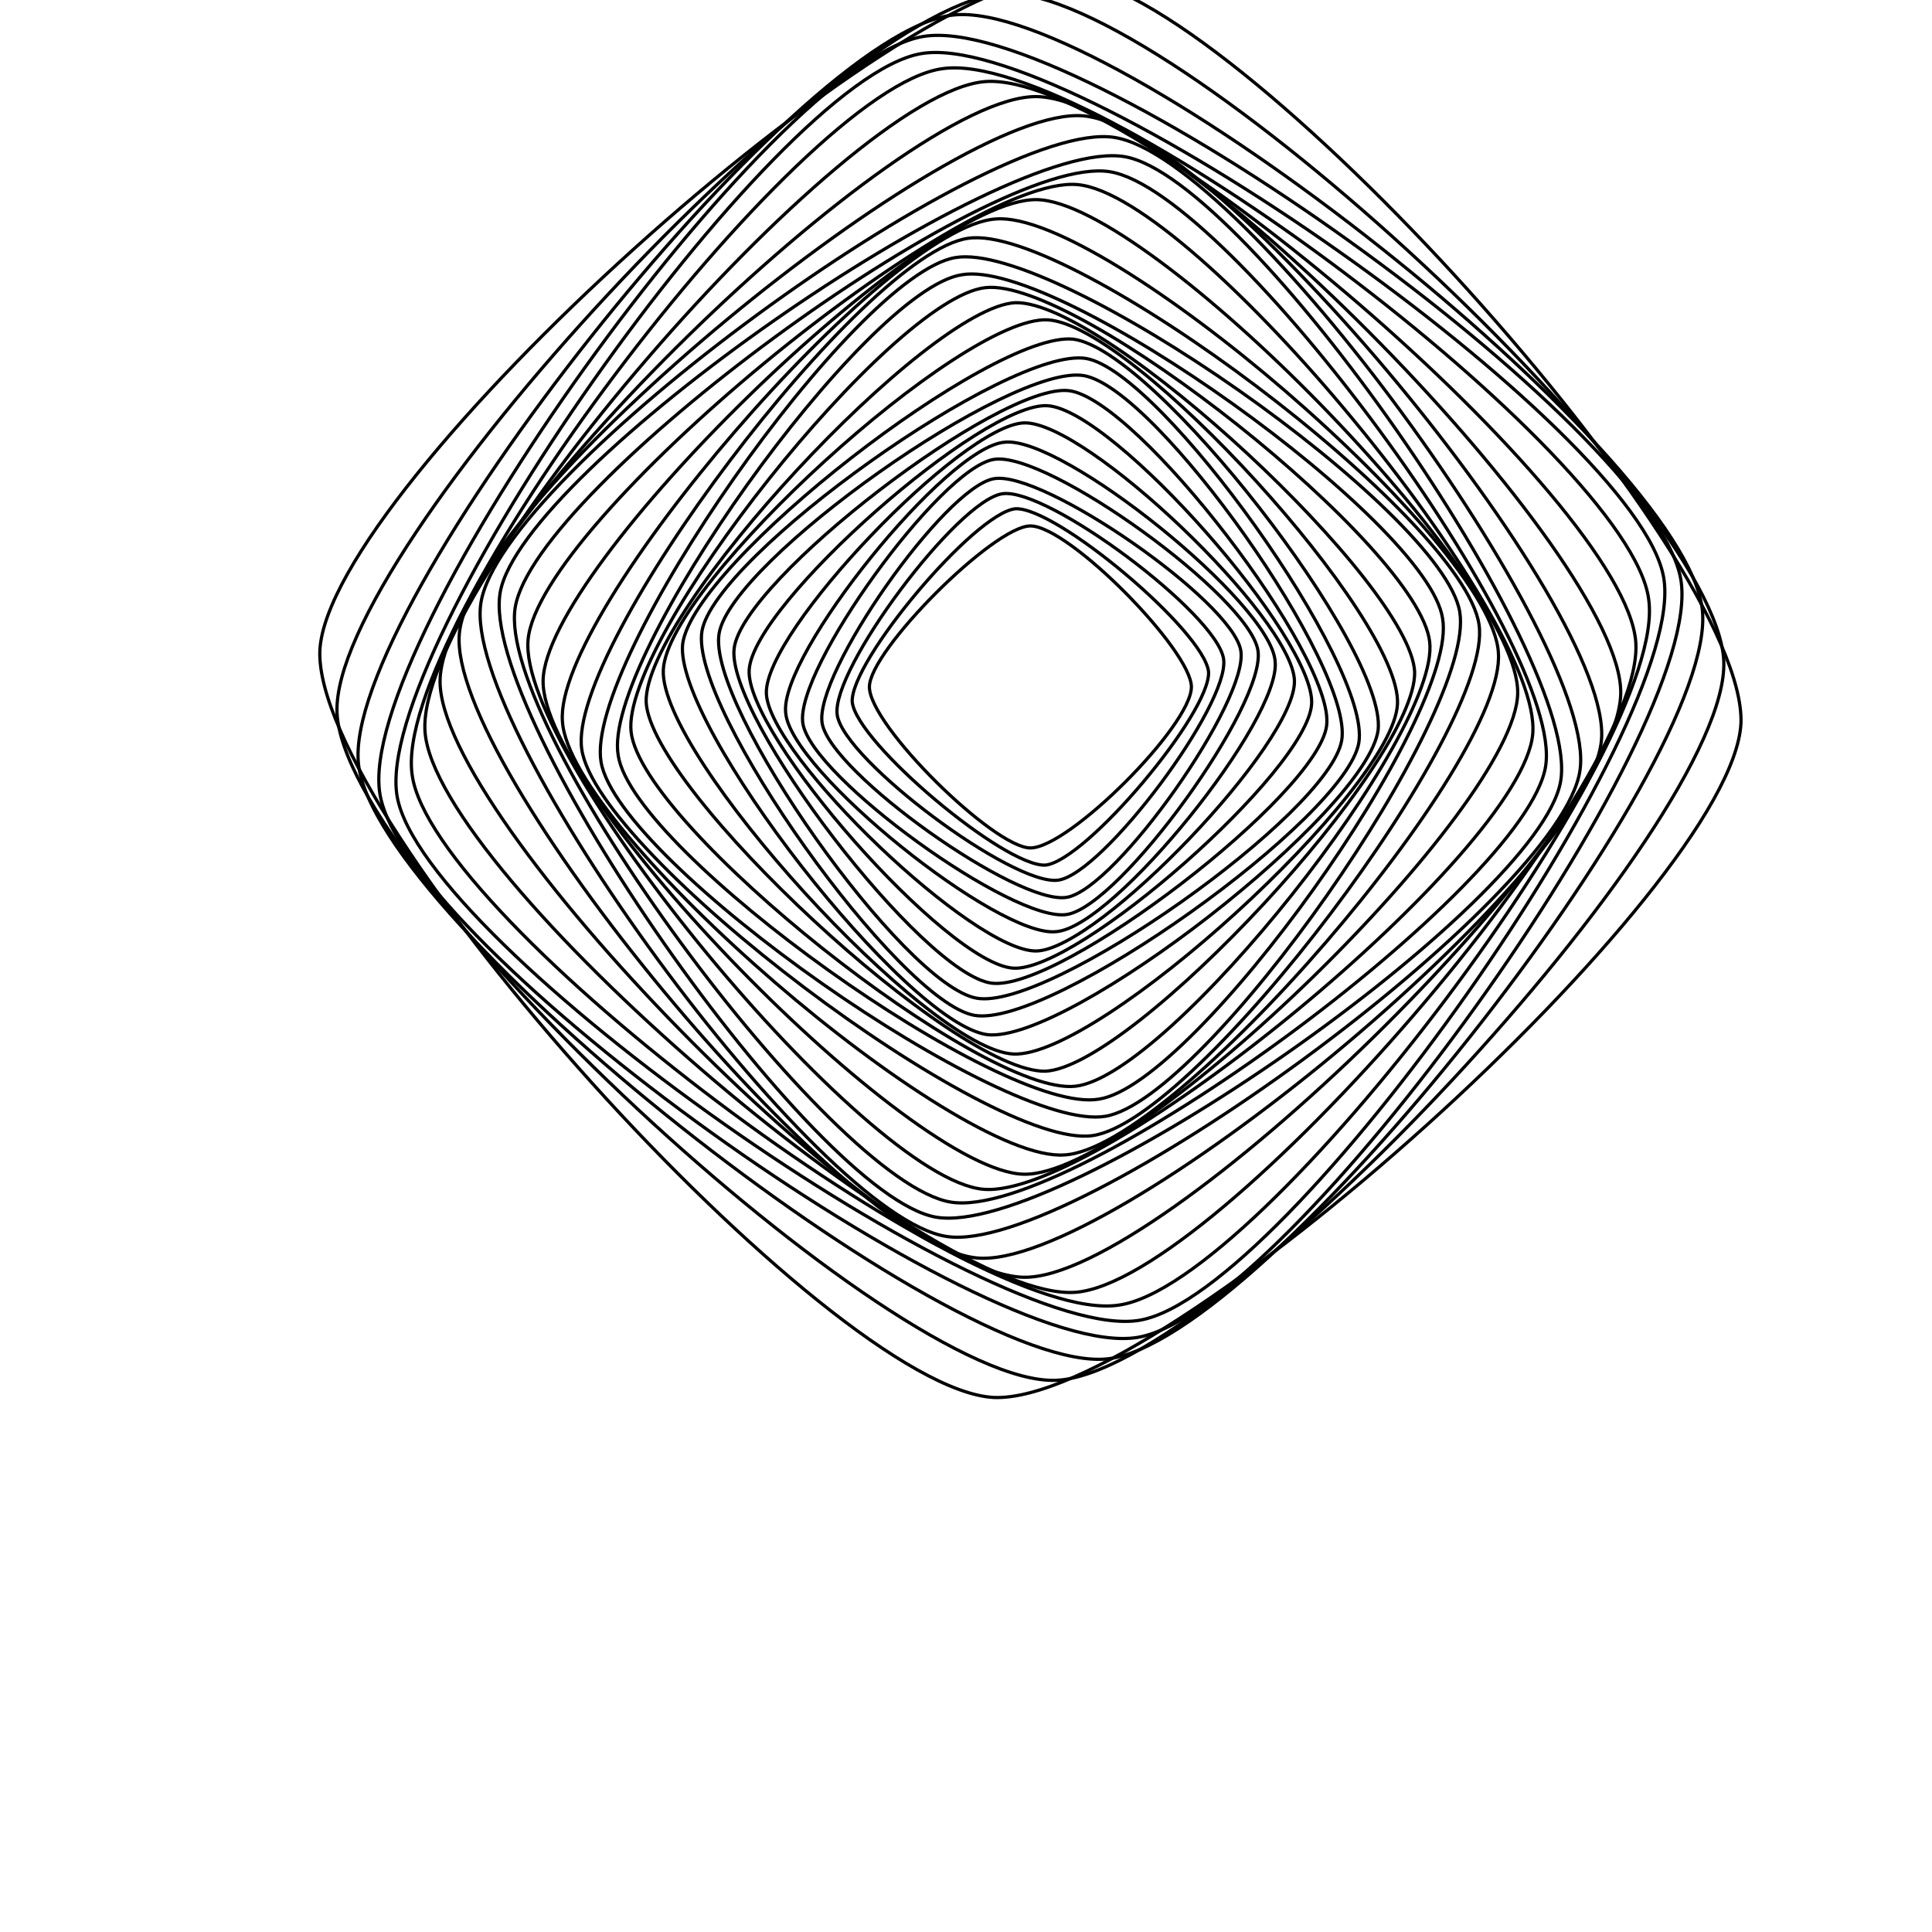 <svg width="800" height="800" viewBox="-80 80 900 900" xmlns="http://www.w3.org/2000/svg" class="svg-paper"><path stroke="#0000005d" stroke-width="1.5" fill="none" d="M325 400c0 18 58 75 75 75 18 0 75-57 75-75 0-17-57-75-75-75-17 0-75 58-75 75"/><path stroke="#0000005d" stroke-width="1.5" fill="none" d="M317 407c2 19 71 77 90 76 19-2 77-71 76-90-2-19-71-77-90-76-19 2-77 71-76 90"/><path stroke="#0000005d" stroke-width="1.5" fill="none" d="M310 413c3 21 82 80 103 77s80-82 77-103-82-80-103-77-80 82-77 103"/><path stroke="#0000005d" stroke-width="1.5" fill="none" d="M303 417c4 23 91 85 114 81s85-92 81-115-92-84-115-80-84 91-80 114"/><path stroke="#0000005d" stroke-width="1.5" fill="none" d="M294 417c4 25 98 93 123 89s93-98 89-123-98-93-123-89-93 98-89 123"/><path stroke="#0000005d" stroke-width="1.5" fill="none" d="M286 412c2 27 99 105 126 102 27-2 105-99 102-126-2-27-99-105-126-102-27 2-105 99-102 126"/><path stroke="#0000005d" stroke-width="1.5" fill="none" d="M277 403c1 29 97 121 126 120s121-97 120-126-97-121-126-120-121 97-120 126"/><path stroke="#0000005d" stroke-width="1.5" fill="none" d="M269 392c-2 30 92 137 123 139 30 2 137-92 139-123 2-30-92-137-123-139-30-2-137 92-139 123"/><path stroke="#0000005d" stroke-width="1.5" fill="none" d="M262 382c-4 32 88 152 120 156s152-88 156-120-88-152-120-156-152 88-156 120"/><path stroke="#0000005d" stroke-width="1.5" fill="none" d="M255 375c-6 34 86 164 120 170s164-86 170-120-86-164-120-170-164 86-170 120"/><path stroke="#0000005d" stroke-width="1.5" fill="none" d="M247 374c-6 36 92 173 127 179 36 6 173-92 179-127 6-36-92-173-127-179-36-6-173 92-179 127"/><path stroke="#0000005d" stroke-width="1.5" fill="none" d="M238 380c-4 38 104 177 142 182 38 4 177-104 182-142 4-38-104-177-142-182-38-4-177 104-182 142"/><path stroke="#0000005d" stroke-width="1.5" fill="none" d="M229 392c-2 40 123 177 163 179s177-123 179-163-123-177-163-179-177 123-179 163"/><path stroke="#0000005d" stroke-width="1.5" fill="none" d="M221 407c2 41 144 173 186 172 41-2 173-144 172-186-2-41-144-173-186-172-41 2-173 144-172 186"/><path stroke="#0000005d" stroke-width="1.5" fill="none" d="M214 421c5 44 164 170 207 165 44-5 170-164 165-207-5-44-164-170-207-165-44 5-170 164-165 207"/><path stroke="#0000005d" stroke-width="1.5" fill="none" d="M208 432c7 45 179 168 224 160 45-7 168-179 160-224-7-45-179-168-224-160-45 7-168 179-160 224"/><path stroke="#0000005d" stroke-width="1.5" fill="none" d="M200 435c8 47 188 173 235 165s173-188 165-235-188-173-235-165-173 188-165 235"/><path stroke="#0000005d" stroke-width="1.5" fill="none" d="M191 429c7 49 190 187 238 180 49-7 187-190 180-238-7-49-190-187-238-180-49 7-187 190-180 238"/><path stroke="#0000005d" stroke-width="1.5" fill="none" d="M182 416c3 51 183 206 234 202 51-3 206-183 202-234-3-51-183-206-234-202-51 3-206 183-202 234"/><path stroke="#0000005d" stroke-width="1.5" fill="none" d="M173 397c-1 53 171 229 224 230s229-171 230-224-171-229-224-230-229 171-230 224"/><path stroke="#0000005d" stroke-width="1.5" fill="none" d="M166 378c-5 54 157 251 212 256 54 5 251-157 256-212 5-54-157-251-212-256-54-5-251 157-256 212"/><path stroke="#0000005d" stroke-width="1.5" fill="none" d="M160 363c-9 56 147 268 203 277s268-147 277-203-147-268-203-277-268 147-277 203"/><path stroke="#0000005d" stroke-width="1.5" fill="none" d="M153 356c-10 58 146 281 203 291 58 10 281-146 291-203 10-58-146-281-203-291-58-10-281 146-291 203"/><path stroke="#0000005d" stroke-width="1.5" fill="none" d="M144 361c-9 59 157 286 217 295 59 9 286-157 295-217 9-59-157-286-217-295-59-9-286 157-295 217"/><path stroke="#0000005d" stroke-width="1.5" fill="none" d="M134 375c-6 62 179 285 241 291s285-179 291-241-179-285-241-291-285 179-291 241"/><path stroke="#0000005d" stroke-width="1.5" fill="none" d="M125 397c-1 64 208 277 272 278s277-208 278-272-208-277-272-278-277 208-278 272"/><path stroke="#0000005d" stroke-width="1.5" fill="none" d="M118 421c5 66 237 266 303 261s266-237 261-303-237-266-303-261-266 237-261 303"/><path stroke="#0000005d" stroke-width="1.5" fill="none" d="M112 441c9 67 261 257 329 247 67-9 257-261 247-329-9-67-261-257-329-247-67 9-257 261-247 329"/><path stroke="#0000005d" stroke-width="1.5" fill="none" d="M105 451c12 69 278 256 346 244 69-12 256-278 244-346-12-69-278-256-346-244-69 12-256 278-244 346"/><path stroke="#0000005d" stroke-width="1.5" fill="none" d="M97 450c12 71 282 265 353 253s265-282 253-353S421 85 350 97 85 379 97 450"/><path stroke="#0000005d" stroke-width="1.5" fill="none" d="M87 436c8 73 276 285 349 277s285-276 277-349S437 79 364 87 79 363 87 436"/><path stroke="#0000005d" stroke-width="1.5" fill="none" d="M77 412c3 75 259 314 335 311 75-3 314-259 311-335-3-75-259-314-335-311-75 3-314 259-311 335"/><path stroke="#0000005d" stroke-width="1.5" fill="none" d="M69 383c-3 78 237 344 314 348 78 3 344-237 348-314 3-78-237-344-314-348-78-3-344 237-348 314"/></svg>